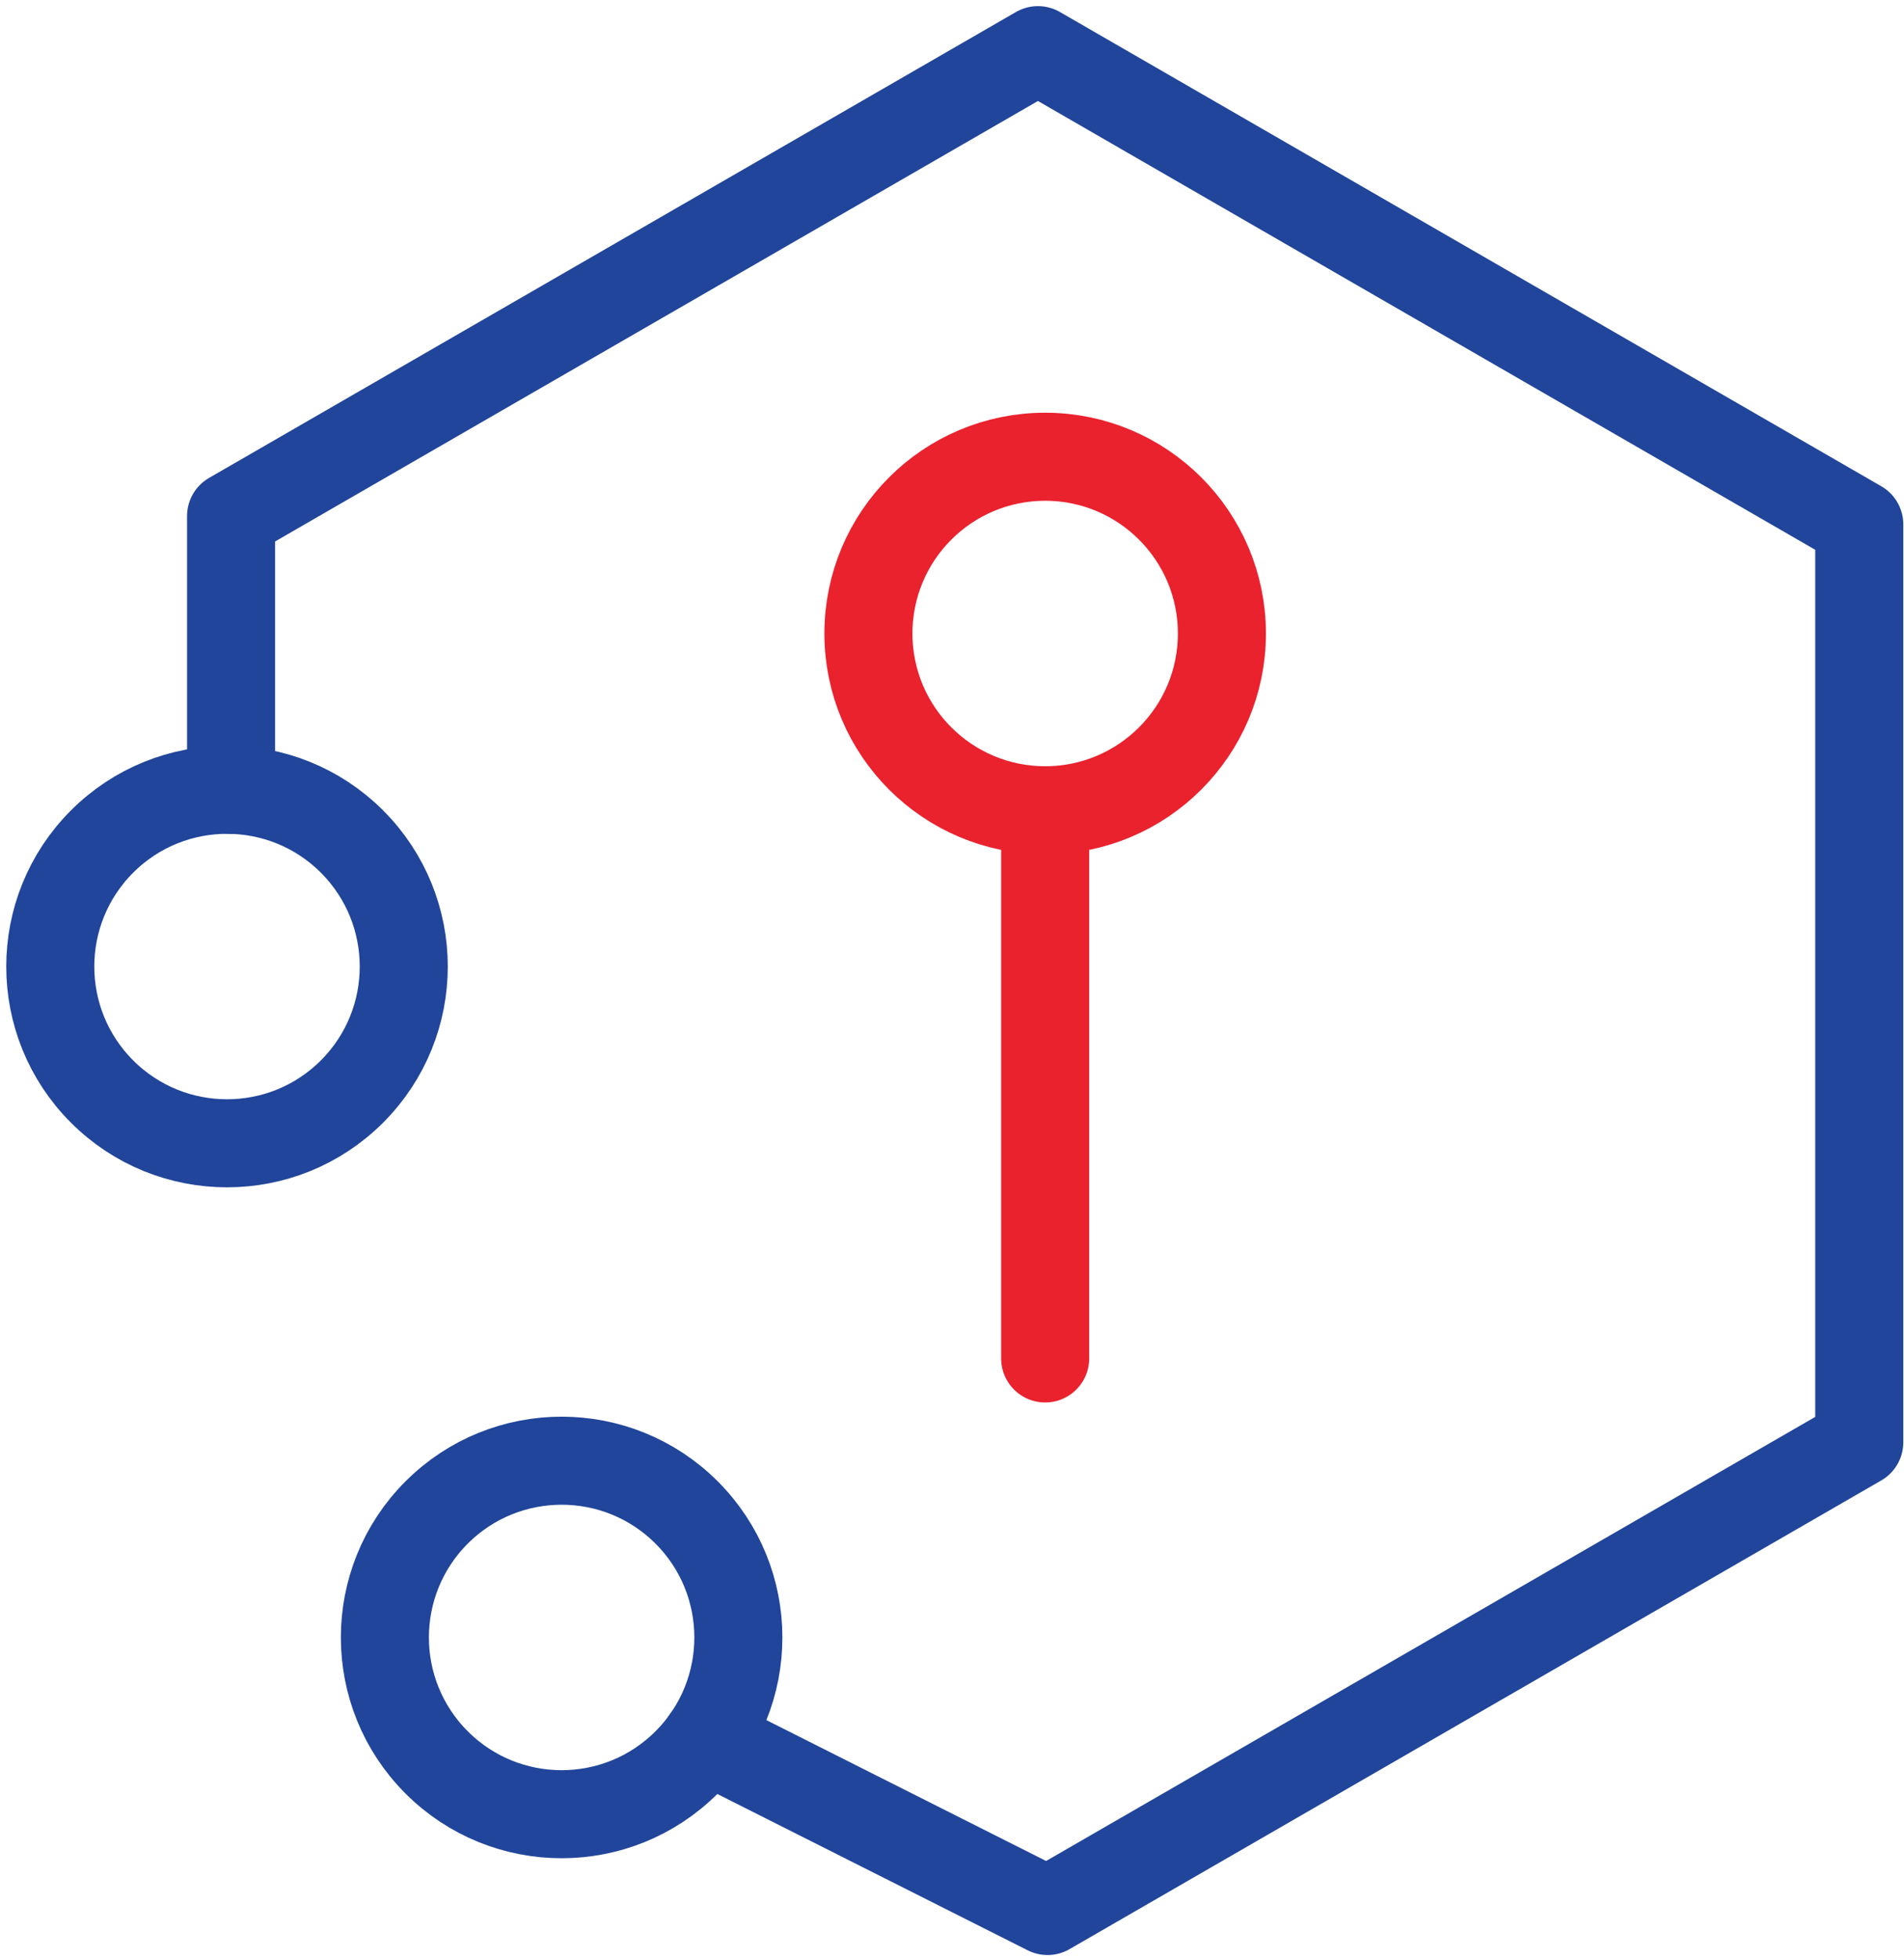 <?xml version="1.0" encoding="UTF-8"?>
<svg width="173px" height="178px" viewBox="0 0 173 178" version="1.1" xmlns="http://www.w3.org/2000/svg" xmlns:xlink="http://www.w3.org/1999/xlink">
    <!-- Generator: Sketch 53.2 (72643) - https://sketchapp.com -->
    <title>Group</title>
    <desc>Created with Sketch.</desc>
    <g id="Page-1" stroke="none" stroke-width="1" fill="none" fill-rule="evenodd" stroke-linejoin="round">
        <g id="EIG2[T]" transform="translate(-118, -1072)">
            <g id="Group" transform="translate(115.568, 1076.557)">
                <polyline id="path4659" stroke="#20459A" stroke-width="8" stroke-linecap="round" points="23.428 67.207 23.428 42.328 96.741 0 171.367 43.085 171.367 126.482 97.612 169.065 66.599 153.446"></polyline>
                <circle id="circle4796" stroke="#20459A" stroke-width="8" stroke-linecap="square" transform="translate(23.059, 83.257) rotate(-45) translate(-23.059, -83.257) " cx="23.059" cy="83.257" r="16.059"></circle>
                <circle id="circle4798" stroke="#20459A" stroke-width="8" stroke-linecap="square" transform="translate(53.462, 144.212) rotate(-45) translate(-53.462, -144.212) " cx="53.462" cy="144.212" r="16.059"></circle>
                <path d="M97.397,71.826 L97.397,118.862" id="path4800" stroke="#E9222E" stroke-width="8" stroke-linecap="round"></path>
                <circle id="circle4802" stroke="#E9222E" stroke-width="8" stroke-linecap="square" cx="97.397" cy="52.999" r="16.059"></circle>
            </g>
        </g>
    </g>
</svg>